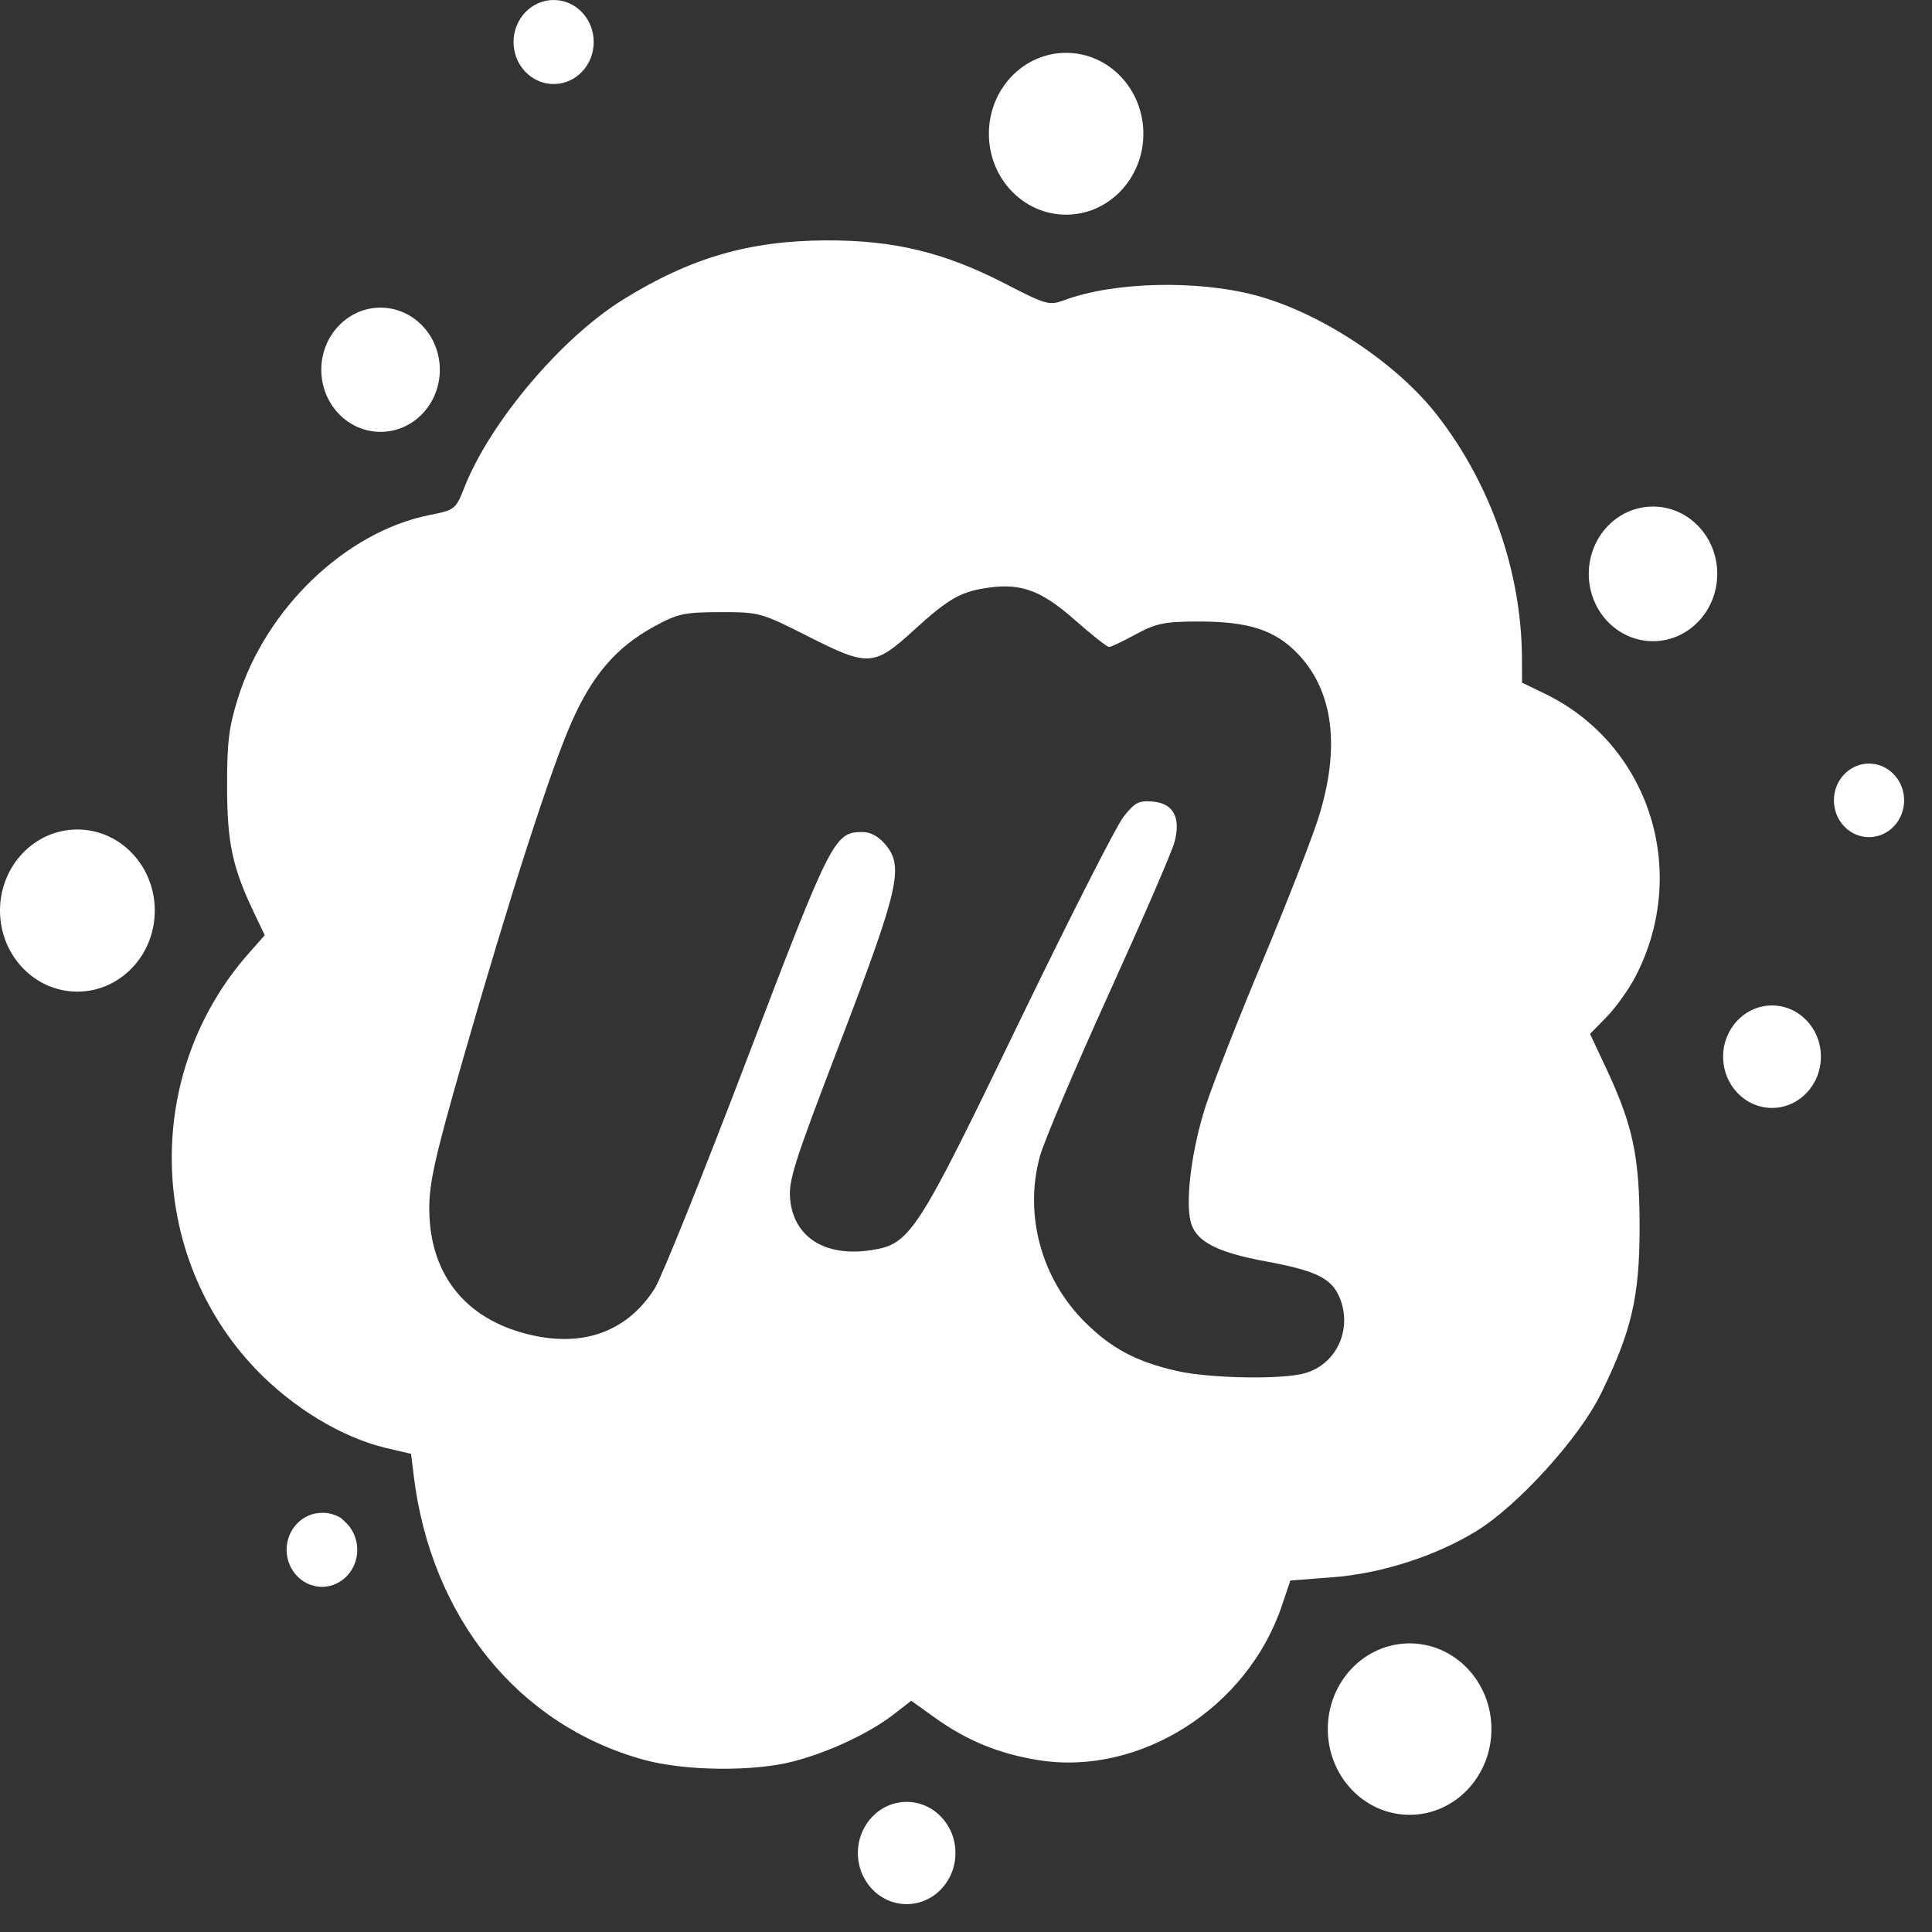 <?xml version="1.0" encoding="UTF-8"?>
<svg width="26px" height="26px" viewBox="0 0 26 26" version="1.1" xmlns="http://www.w3.org/2000/svg" xmlns:xlink="http://www.w3.org/1999/xlink">
    <rect x="0" y="0" width="26" height="26" fill="#333333" stroke="none"/>
    <!-- Generator: Sketch 47.1 (45422) - http://www.bohemiancoding.com/sketch -->
    <title>meetup</title>
    <desc>Created with Sketch.</desc>
    <defs></defs>
    <g id="Symbols" stroke="none" stroke-width="1" fill="none" fill-rule="evenodd">
        <g id="Footer-Colour" transform="translate(-1055, -56)" fill-rule="nonzero" fill="#FFFFFF">
            <g id="Group" transform="translate(893, 56)">
                <g id="meetup" transform="translate(162, 0)">
                    <path d="M7.451,0 C7.153,0 6.911,0.253 6.911,0.565 C6.911,0.878 7.153,1.131 7.451,1.131 C7.749,1.131 7.99,0.878 7.99,0.565 C7.99,0.253 7.749,0 7.451,0 C7.451,0 7.451,0 7.451,0 Z M14.347,0.711 C13.773,0.711 13.308,1.198 13.308,1.8 L13.308,1.8 C13.308,2.402 13.773,2.889 14.347,2.889 L14.347,2.889 C14.921,2.889 15.387,2.402 15.387,1.8 C15.387,1.8 15.387,1.8 15.387,1.8 C15.387,1.198 14.921,0.711 14.347,0.711 C14.347,0.711 14.347,0.711 14.347,0.711 Z M11.127,3.235 C10.084,3.238 9.293,3.468 8.383,4.033 C7.553,4.549 6.6,5.676 6.252,6.553 C6.132,6.857 6.123,6.863 5.781,6.931 C4.657,7.155 3.58,8.184 3.202,9.396 C3.08,9.785 3.055,9.989 3.056,10.587 C3.057,11.346 3.128,11.676 3.422,12.291 L3.563,12.586 L3.352,12.824 C1.931,14.428 1.97,16.882 3.44,18.423 C3.94,18.946 4.605,19.348 5.202,19.488 L5.532,19.565 L5.567,19.854 C5.8,21.768 6.974,23.218 8.667,23.683 C9.216,23.834 10.14,23.844 10.674,23.705 C11.151,23.582 11.701,23.324 12.023,23.074 L12.263,22.888 L12.591,23.123 C13.014,23.425 13.445,23.601 13.968,23.686 C15.334,23.909 16.789,22.987 17.252,21.605 L17.365,21.27 L17.936,21.226 C18.589,21.177 19.323,20.94 19.871,20.603 C20.426,20.262 21.25,19.355 21.541,18.763 C21.957,17.917 22.066,17.451 22.065,16.508 C22.064,15.57 21.977,15.153 21.624,14.396 L21.398,13.914 L21.622,13.685 C21.745,13.559 21.919,13.315 22.009,13.143 C22.743,11.728 22.199,10.022 20.795,9.338 L20.483,9.187 L20.482,8.868 C20.478,7.705 20.066,6.521 19.343,5.59 C18.795,4.884 17.772,4.208 16.899,3.975 C16.112,3.765 14.993,3.792 14.329,4.037 C14.12,4.115 14.086,4.106 13.522,3.815 C12.707,3.396 12.035,3.233 11.127,3.235 Z M5.121,4.14 C4.681,4.14 4.323,4.515 4.324,4.976 C4.324,4.976 4.324,4.976 4.324,4.976 C4.324,5.438 4.681,5.812 5.121,5.812 C5.562,5.812 5.919,5.438 5.919,4.976 C5.919,4.515 5.562,4.14 5.121,4.14 C5.121,4.14 5.121,4.14 5.121,4.14 Z M22.245,6.817 C21.768,6.817 21.381,7.222 21.381,7.723 C21.381,8.223 21.768,8.629 22.245,8.629 C22.723,8.629 23.11,8.223 23.11,7.723 C23.11,7.222 22.723,6.817 22.245,6.817 C22.245,6.817 22.245,6.817 22.245,6.817 Z M13.491,7.892 C13.83,7.884 14.081,8.007 14.455,8.335 C14.687,8.54 14.899,8.707 14.925,8.707 C14.951,8.707 15.113,8.63 15.286,8.536 C15.556,8.389 15.673,8.365 16.114,8.364 C16.801,8.362 17.159,8.477 17.468,8.801 C17.948,9.304 18.041,10.071 17.739,11.018 C17.643,11.318 17.306,12.179 16.991,12.933 C16.675,13.686 16.332,14.56 16.229,14.873 C16.043,15.441 15.95,16.137 16.022,16.436 C16.086,16.703 16.366,16.852 17.04,16.976 C17.706,17.1 17.914,17.2 18.023,17.451 C18.207,17.876 17.994,18.354 17.565,18.479 C17.26,18.568 16.284,18.551 15.839,18.45 C15.292,18.325 14.961,18.15 14.602,17.794 C14.014,17.212 13.779,16.347 13.994,15.563 C14.05,15.359 14.468,14.374 14.922,13.375 C15.376,12.375 15.775,11.455 15.807,11.329 C15.893,10.999 15.791,10.811 15.512,10.787 C15.326,10.771 15.271,10.799 15.119,10.993 C15.022,11.116 14.385,12.371 13.703,13.78 C12.338,16.606 12.25,16.742 11.73,16.823 C11.116,16.92 10.69,16.659 10.635,16.153 C10.607,15.893 10.675,15.678 11.308,14.024 C12.095,11.966 12.164,11.668 11.922,11.373 C11.828,11.259 11.719,11.197 11.611,11.197 C11.228,11.197 11.192,11.268 10.05,14.261 C9.458,15.813 8.901,17.197 8.812,17.338 C8.463,17.889 7.909,18.115 7.229,17.983 C6.304,17.804 5.78,17.185 5.777,16.269 C5.776,15.916 5.854,15.569 6.228,14.264 C6.851,12.09 7.414,10.343 7.696,9.709 C7.976,9.08 8.295,8.711 8.795,8.436 C9.119,8.258 9.205,8.239 9.692,8.238 C10.22,8.237 10.241,8.243 10.887,8.57 C11.685,8.974 11.763,8.969 12.298,8.481 C12.748,8.071 12.912,7.973 13.24,7.918 C13.33,7.903 13.413,7.894 13.491,7.892 Z M25.152,10.276 C24.891,10.276 24.68,10.497 24.68,10.771 C24.68,11.044 24.891,11.266 25.152,11.266 L25.152,11.266 C25.413,11.266 25.625,11.044 25.625,10.771 C25.625,10.771 25.625,10.771 25.625,10.771 C25.625,10.497 25.413,10.276 25.152,10.276 Z M1.041,11.163 C0.466,11.163 0,11.651 0,12.254 L0,12.254 C0,12.857 0.466,13.345 1.041,13.345 L1.041,13.345 C1.616,13.345 2.083,12.857 2.083,12.254 L2.083,12.254 C2.083,11.651 1.616,11.163 1.041,11.163 L1.041,11.163 Z M23.847,13.531 C23.484,13.531 23.189,13.84 23.189,14.22 C23.189,14.601 23.484,14.91 23.847,14.91 C24.211,14.91 24.505,14.601 24.505,14.22 C24.505,13.84 24.211,13.531 23.847,13.531 Z M4.333,20.359 C4.07,20.359 3.857,20.582 3.857,20.857 C3.858,21.099 4.024,21.306 4.252,21.347 C4.261,21.349 4.27,21.351 4.28,21.352 C4.283,21.352 4.287,21.353 4.291,21.353 C4.302,21.354 4.313,21.354 4.324,21.355 C4.327,21.355 4.33,21.355 4.333,21.355 C4.335,21.355 4.338,21.355 4.34,21.355 C4.343,21.355 4.345,21.355 4.347,21.355 C4.604,21.346 4.808,21.126 4.808,20.857 C4.808,20.706 4.743,20.564 4.631,20.469 C4.612,20.449 4.593,20.431 4.576,20.421 C4.496,20.377 4.416,20.358 4.341,20.359 C4.338,20.359 4.336,20.359 4.333,20.359 Z M18.97,22.116 C18.362,22.116 17.869,22.632 17.869,23.269 C17.869,23.906 18.362,24.423 18.97,24.423 C19.578,24.423 20.071,23.906 20.071,23.269 C20.071,23.269 20.071,23.269 20.071,23.269 C20.071,22.632 19.578,22.116 18.97,22.116 L18.97,22.116 Z M12.201,24.249 C11.839,24.249 11.545,24.557 11.545,24.937 C11.545,25.317 11.839,25.625 12.201,25.625 C12.564,25.625 12.858,25.317 12.858,24.937 C12.858,24.937 12.858,24.937 12.858,24.937 C12.858,24.557 12.564,24.249 12.201,24.249 Z" id="path84774"></path>
                </g>
            </g>
        </g>
    </g>
</svg>
